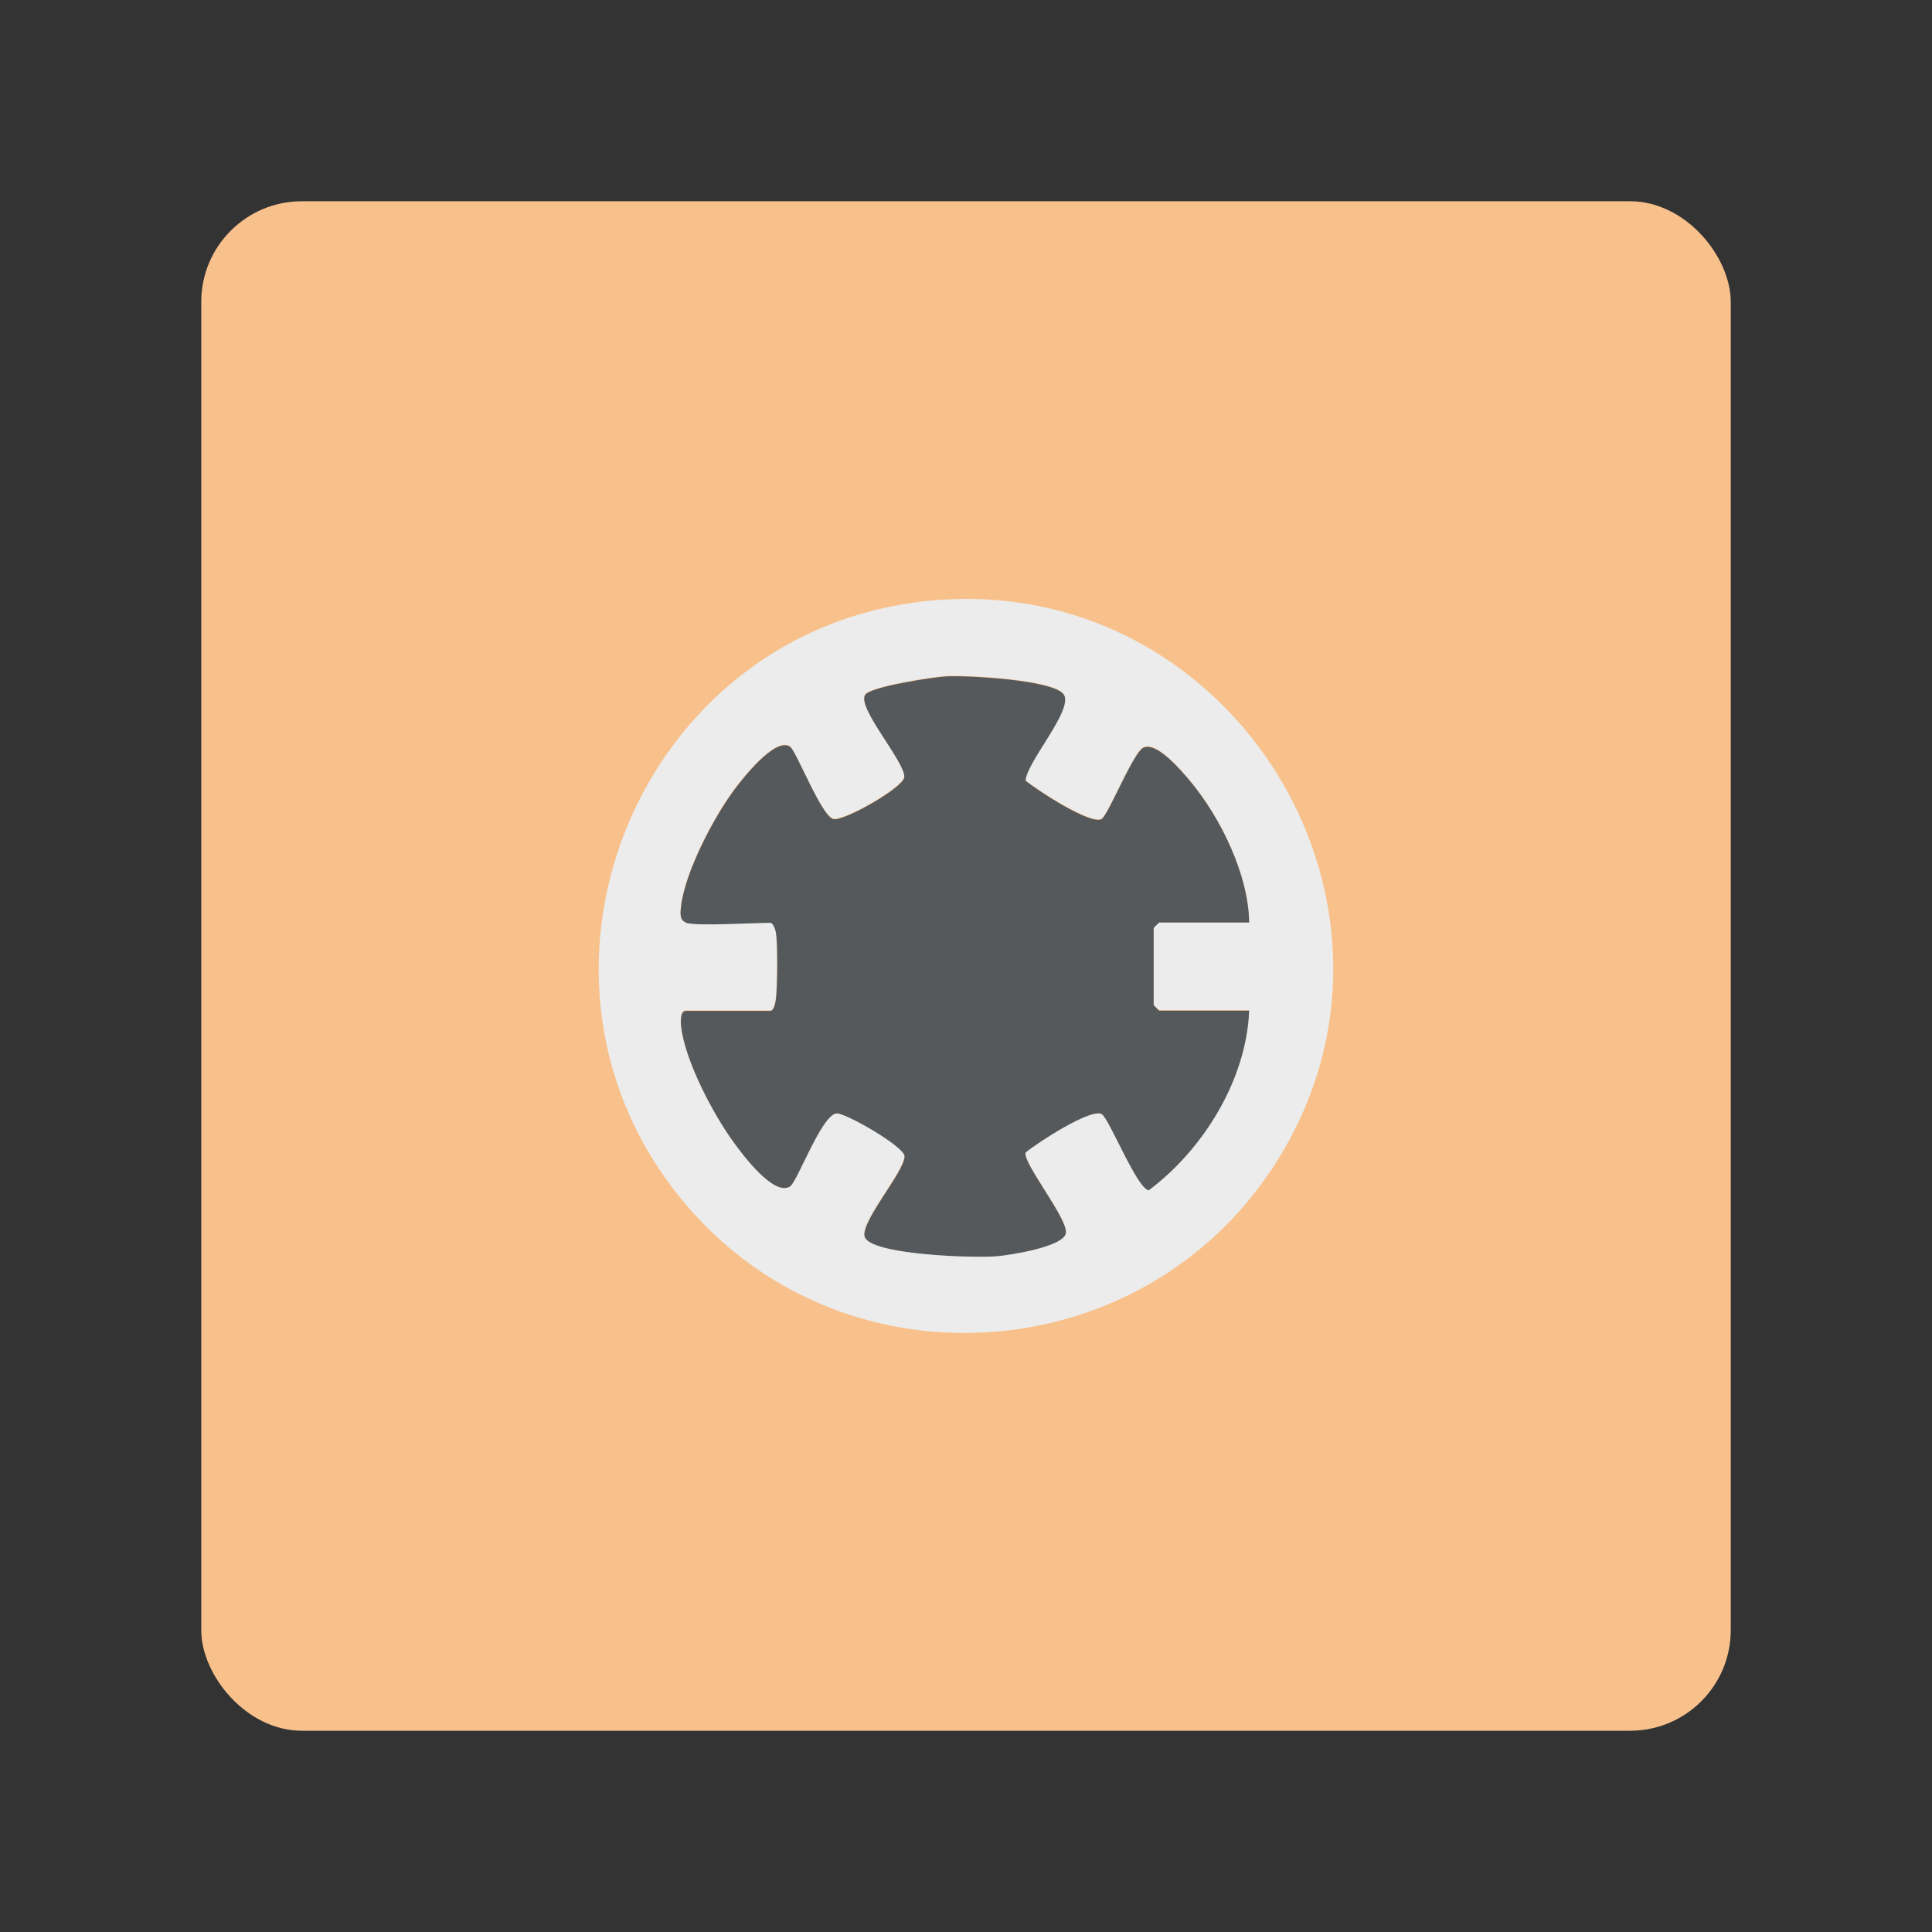 <?xml version="1.0" encoding="UTF-8" standalone="no"?>
<svg
   id="Layer_1"
   data-name="Layer 1"
   viewBox="0 0 192 192"
   version="1.1"
   sodipodi:docname="po_pixel.svg"
   width="192"
   height="192"
   inkscape:version="1.2.2 (b0a8486541, 2022-12-01)"
   xmlns:inkscape="http://www.inkscape.org/namespaces/inkscape"
   xmlns:sodipodi="http://sodipodi.sourceforge.net/DTD/sodipodi-0.dtd"
   xmlns="http://www.w3.org/2000/svg"
   xmlns:svg="http://www.w3.org/2000/svg">
  <rect x="0" y="0" width="192" height="192" fill="#333333" stroke="none"/>
  <sodipodi:namedview
     id="namedview15"
     pagecolor="#505050"
     bordercolor="#eeeeee"
     borderopacity="1"
     inkscape:showpageshadow="0"
     inkscape:pageopacity="0"
     inkscape:pagecheckerboard="0"
     inkscape:deskcolor="#d1d1d1"
     showgrid="false"
     inkscape:zoom="1.5526316"
     inkscape:cx="29.949153"
     inkscape:cy="76.322034"
     inkscape:window-width="1884"
     inkscape:window-height="1055"
     inkscape:window-x="36"
     inkscape:window-y="0"
     inkscape:window-maximized="1"
     inkscape:current-layer="Layer_1" />
  <defs
     id="defs4">
    <style
       id="style2">
      .cls-1 {
        fill: #f8c18c;
        isolation: isolate;
      }

      .cls-2 {
        fill: #ececec;
      }

      .cls-3 {
        fill: #56595b;
      }
    </style>
  </defs>
  <rect
     class="cls-1"
     width="152"
     height="152"
     rx="10"
     ry="10"
     id="rect6"
     x="20"
     y="20" />
  <path
     class="cls-2"
     d="M 92.69,59.67 C 122.83,57 143.22,90.6 126.47,116.06 113.26,136.15 84.1,138.22 68.34,119.91 49.01,97.46 63.28,62.28 92.69,59.67 Z M 68.15,91.66 c 1.14,0.35 6.67,0 8.39,0 0.26,0 0.49,0.61 0.55,0.91 0.21,1.12 0.16,5.36 0.02,6.58 -0.04,0.37 -0.17,1.26 -0.57,1.26 h -8.39 c -0.56,0 -0.52,1.1 -0.47,1.54 0.37,3.42 3.2,8.77 5.25,11.56 0.83,1.14 3.95,5.37 5.57,4.35 0.73,-0.46 3.13,-7.11 4.62,-7.26 0.85,-0.08 6.68,3.26 6.76,4.23 0.12,1.49 -4.77,6.95 -3.88,8.2 1.18,1.66 10.97,1.96 13.11,1.76 1.31,-0.12 6.69,-0.95 6.81,-2.33 0.13,-1.48 -4.31,-6.94 -4.01,-7.97 1.12,-0.92 6.5,-4.45 7.57,-3.82 0.75,0.44 3.46,7.33 4.66,7.58 5.38,-4.02 9.71,-10.93 9.99,-17.86 h -8.94 c 0,0 -0.55,-0.51 -0.55,-0.55 v -7.66 c 0,0 0.51,-0.55 0.55,-0.55 h 8.94 c -0.06,-4.74 -2.83,-10.42 -5.85,-14.03 -0.85,-1.02 -3.44,-4.1 -4.73,-3.3 -0.99,0.62 -3.44,6.68 -4.08,7.05 -1.07,0.63 -6.46,-2.9 -7.57,-3.82 0.17,-1.92 4.74,-7.04 3.82,-8.53 -0.92,-1.49 -9.86,-1.95 -11.7,-1.83 -1.29,0.08 -7.47,1.03 -8.04,1.82 -0.89,1.26 4,6.71 3.88,8.2 -0.09,1.05 -6.07,4.44 -7.06,4.16 -1.22,-0.35 -3.68,-6.8 -4.31,-7.2 -1.5,-0.95 -4.78,3.28 -5.58,4.36 -2.03,2.75 -4.88,8.18 -5.24,11.56 -0.05,0.5 -0.18,1.34 0.47,1.54 z"
     id="path8" />
  <path
     class="cls-3"
     d="m 68.15,91.66 c -0.65,-0.2 -0.53,-1.04 -0.47,-1.54 0.37,-3.38 3.21,-8.81 5.24,-11.56 0.8,-1.08 4.08,-5.32 5.58,-4.36 0.63,0.4 3.09,6.85 4.31,7.2 0.98,0.28 6.97,-3.12 7.06,-4.16 0.12,-1.49 -4.77,-6.95 -3.88,-8.2 0.56,-0.8 6.75,-1.75 8.04,-1.82 1.84,-0.11 10.77,0.32 11.7,1.83 0.93,1.51 -3.65,6.61 -3.82,8.53 1.11,0.92 6.5,4.45 7.57,3.82 0.64,-0.38 3.08,-6.44 4.08,-7.05 1.29,-0.8 3.88,2.28 4.73,3.3 3.01,3.61 5.79,9.29 5.85,14.03 h -8.94 c 0,0 -0.55,0.51 -0.55,0.55 v 7.66 c 0,0 0.51,0.55 0.55,0.55 h 8.94 c -0.28,6.93 -4.61,13.84 -9.99,17.86 -1.2,-0.25 -3.92,-7.14 -4.66,-7.58 -1.07,-0.63 -6.46,2.89 -7.57,3.82 -0.3,1.03 4.14,6.49 4.01,7.97 -0.13,1.38 -5.5,2.21 -6.81,2.33 -2.14,0.2 -11.94,-0.1 -13.11,-1.76 -0.89,-1.26 4,-6.71 3.88,-8.2 -0.08,-0.97 -5.92,-4.32 -6.76,-4.23 -1.49,0.15 -3.89,6.8 -4.62,7.26 -1.62,1.02 -4.74,-3.21 -5.57,-4.35 -2.04,-2.78 -4.87,-8.14 -5.25,-11.56 -0.05,-0.44 -0.09,-1.54 0.47,-1.54 h 8.39 c 0.4,0 0.52,-0.89 0.57,-1.26 0.14,-1.22 0.19,-5.46 -0.02,-6.58 -0.06,-0.3 -0.29,-0.91 -0.55,-0.91 -1.71,0 -7.25,0.35 -8.39,0 z"
     id="path10" />
</svg>

